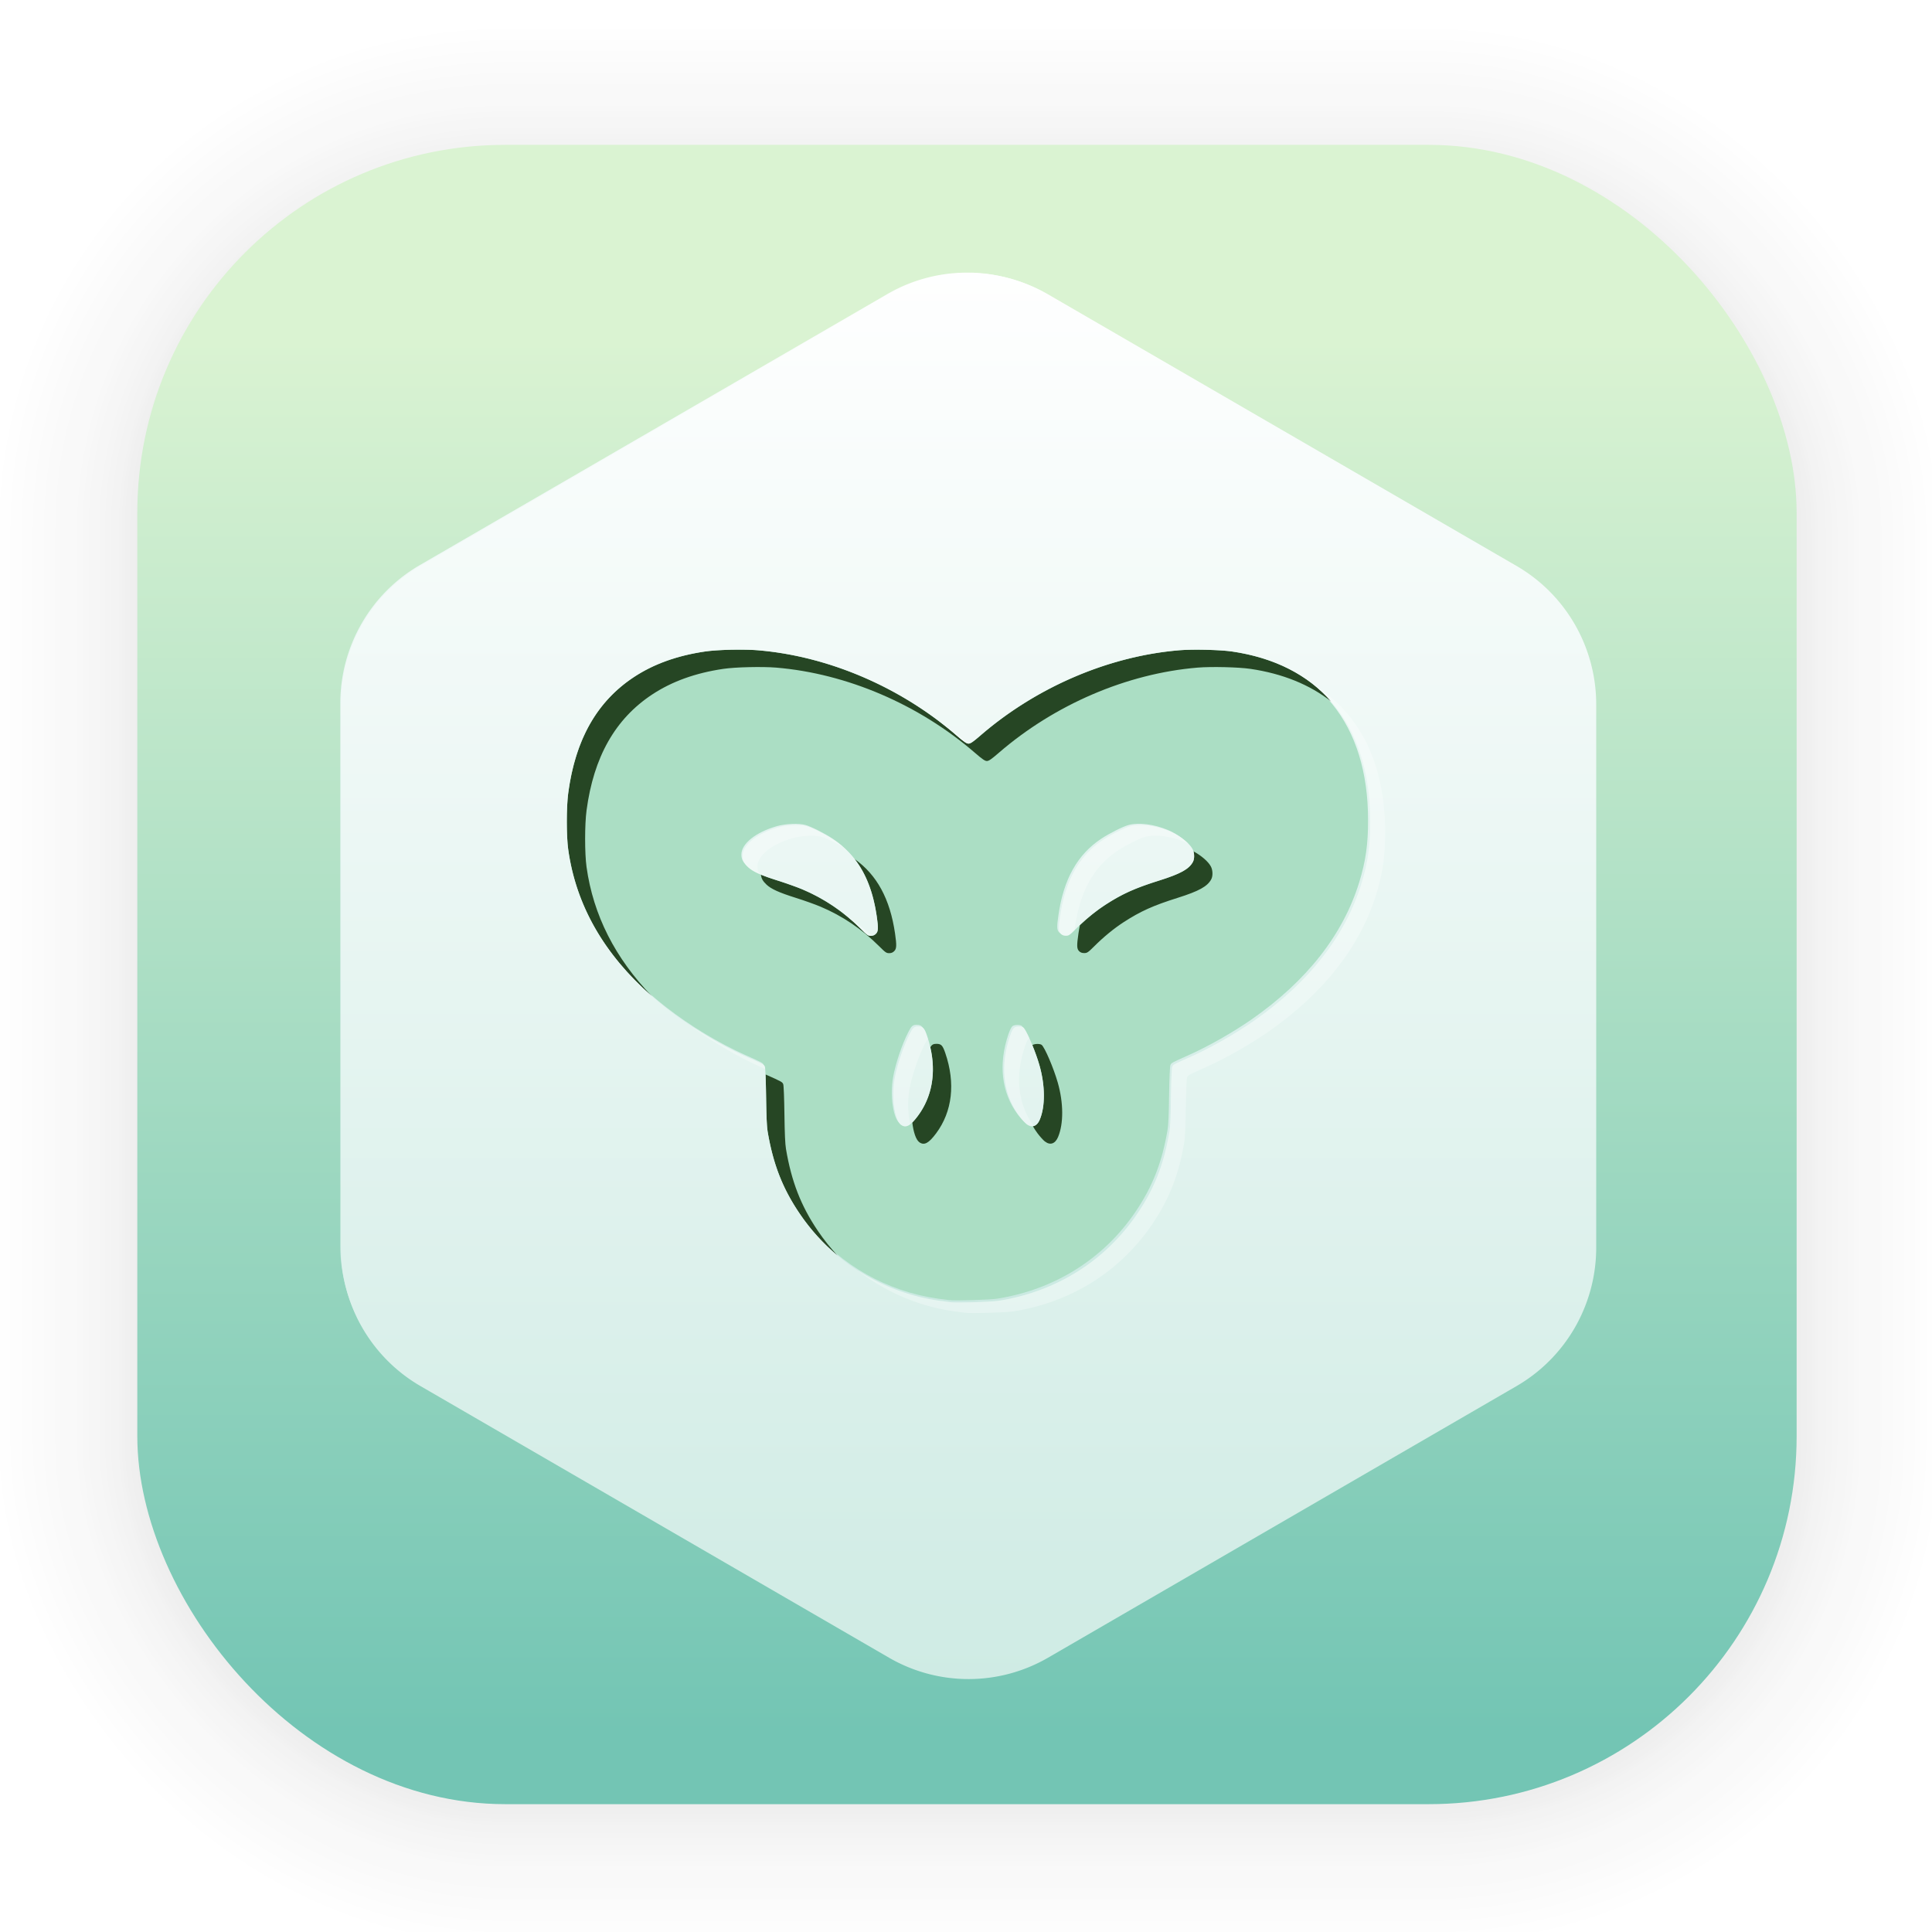 <?xml version="1.0" encoding="UTF-8" standalone="no"?>
<svg
   width="128"
   height="128"
   viewBox="0 0 33.867 33.867"
   version="1.1"
   id="svg1443"
   inkscape:version="1.1.2 (0a00cf5339, 2022-02-04)"
   sodipodi:docname="gdlauncher.svg"
   xmlns:inkscape="http://www.inkscape.org/namespaces/inkscape"
   xmlns:sodipodi="http://sodipodi.sourceforge.net/DTD/sodipodi-0.dtd"
   xmlns:xlink="http://www.w3.org/1999/xlink"
   xmlns="http://www.w3.org/2000/svg"
   xmlns:svg="http://www.w3.org/2000/svg"
   xmlns:rdf="http://www.w3.org/1999/02/22-rdf-syntax-ns#"
   xmlns:cc="http://creativecommons.org/ns#"
   xmlns:dc="http://purl.org/dc/elements/1.1/">
  <defs
     id="defs1437">
    <linearGradient
       inkscape:collect="always"
       id="linearGradient5685">
      <stop
         style="stop-color:#80cbb8;stop-opacity:1"
         offset="0"
         id="stop5681" />
      <stop
         style="stop-color:#ffffff;stop-opacity:1"
         offset="1"
         id="stop5683" />
    </linearGradient>
    <linearGradient
       inkscape:collect="always"
       id="linearGradient1017">
      <stop
         style="stop-color:#7ac8b6;stop-opacity:1"
         offset="0"
         id="stop1013" />
      <stop
         style="stop-color:#ffffff;stop-opacity:1"
         offset="1"
         id="stop1015" />
    </linearGradient>
    <linearGradient
       gradientTransform="matrix(0.976,0,0,0.976,-111.765,-37.183)"
       gradientUnits="userSpaceOnUse"
       y2="44.211"
       x2="139.896"
       y1="69.221"
       x1="139.896"
       id="linearGradient1632"
       xlink:href="#linearGradient1630"
       inkscape:collect="always" />
    <linearGradient
       id="linearGradient1630"
       inkscape:collect="always">
      <stop
         id="stop1626"
         offset="0"
         style="stop-color:#73c5b4;stop-opacity:1" />
      <stop
         id="stop1628"
         offset="1"
         style="stop-color:#daf3d2;stop-opacity:1" />
    </linearGradient>
    <filter
       color-interpolation-filters="sRGB"
       height="1.131"
       width="1.111"
       y="-0.066"
       x="-0.055"
       id="c-9">
      <feGaussianBlur
         id="feGaussianBlur1093"
         stdDeviation="1.106" />
    </filter>
    <linearGradient
       gradientUnits="userSpaceOnUse"
       gradientTransform="matrix(0.132,0,0,0.131,-32.379,1.087)"
       y2="269.49"
       y1="235.15"
       x2="657.65"
       x1="319.21"
       id="a-12">
      <stop
         id="stop1076"
         offset="0"
         stop-color="#e54c18" />
      <stop
         id="stop1078"
         offset="1"
         stop-color="#fec350" />
    </linearGradient>
    <linearGradient
       inkscape:collect="always"
       xlink:href="#linearGradient1017"
       id="linearGradient1019"
       x1="20.566"
       y1="51.028"
       x2="20.566"
       y2="4.51"
       gradientUnits="userSpaceOnUse" />
    <filter
       inkscape:collect="always"
       style="color-interpolation-filters:sRGB"
       id="filter3878"
       x="-0.135"
       y="-0.171"
       width="1.271"
       height="1.341">
      <feGaussianBlur
         inkscape:collect="always"
         stdDeviation="2.852"
         id="feGaussianBlur3880" />
    </filter>
    <linearGradient
       inkscape:collect="always"
       xlink:href="#linearGradient5685"
       id="linearGradient3988"
       gradientUnits="userSpaceOnUse"
       x1="20.566"
       y1="70.074"
       x2="20.566"
       y2="4.51"
       gradientTransform="scale(3.78)" />
  </defs>
  <sodipodi:namedview
     id="base"
     pagecolor="#ffffff"
     bordercolor="#666666"
     borderopacity="1.0"
     inkscape:pageopacity="0.0"
     inkscape:pageshadow="2"
     inkscape:zoom="1.979899"
     inkscape:cx="-43.941636"
     inkscape:cy="99.247487"
     inkscape:document-units="mm"
     inkscape:current-layer="layer1"
     inkscape:document-rotation="0"
     showgrid="false"
     units="px"
     inkscape:window-width="1920"
     inkscape:window-height="1028"
     inkscape:window-x="0"
     inkscape:window-y="24"
     inkscape:window-maximized="1"
     inkscape:pagecheckerboard="0" />
  <g
     inkscape:label="Capa 1"
     inkscape:groupmode="layer"
     id="layer1">
    <g
       style="opacity:0.188"
       transform="matrix(0.976,0,0,0.964,-65.737,-36.328)"
       id="g1702">
      <rect
         ry="6.61"
         rx="6.61"
         y="40.71"
         x="69.84"
         height="29.811"
         width="29.811"
         id="rect1634"
         style="fill:none;fill-opacity:1;stroke:#000000;stroke-width:0.1;stroke-linecap:round;stroke-linejoin:round;stroke-miterlimit:4;stroke-dasharray:none;stroke-opacity:0.02" />
      <rect
         style="fill:none;fill-opacity:1;stroke:#000000;stroke-width:0.2;stroke-linecap:round;stroke-linejoin:round;stroke-miterlimit:4;stroke-dasharray:none;stroke-opacity:0.02"
         id="rect1638"
         width="29.811"
         height="29.811"
         x="69.84"
         y="40.71"
         rx="6.61"
         ry="6.61" />
      <rect
         ry="6.61"
         rx="6.61"
         y="40.71"
         x="69.84"
         height="29.811"
         width="29.811"
         id="rect1640"
         style="fill:none;fill-opacity:1;stroke:#000000;stroke-width:0.3;stroke-linecap:round;stroke-linejoin:round;stroke-miterlimit:4;stroke-dasharray:none;stroke-opacity:0.02" />
      <rect
         style="fill:none;fill-opacity:1;stroke:#000000;stroke-width:0.4;stroke-linecap:round;stroke-linejoin:round;stroke-miterlimit:4;stroke-dasharray:none;stroke-opacity:0.02"
         id="rect1642"
         width="29.811"
         height="29.811"
         x="69.84"
         y="40.71"
         rx="6.61"
         ry="6.61" />
      <rect
         ry="6.61"
         rx="6.61"
         y="40.71"
         x="69.84"
         height="29.811"
         width="29.811"
         id="rect1644"
         style="fill:none;fill-opacity:1;stroke:#000000;stroke-width:0.5;stroke-linecap:round;stroke-linejoin:round;stroke-miterlimit:4;stroke-dasharray:none;stroke-opacity:0.02" />
      <rect
         style="fill:none;fill-opacity:1;stroke:#000000;stroke-width:0.6;stroke-linecap:round;stroke-linejoin:round;stroke-miterlimit:4;stroke-dasharray:none;stroke-opacity:0.02"
         id="rect1646"
         width="29.811"
         height="29.811"
         x="69.84"
         y="40.71"
         rx="6.61"
         ry="6.61" />
      <rect
         ry="6.61"
         rx="6.61"
         y="40.71"
         x="69.84"
         height="29.811"
         width="29.811"
         id="rect1648"
         style="fill:none;fill-opacity:1;stroke:#000000;stroke-width:0.7;stroke-linecap:round;stroke-linejoin:round;stroke-miterlimit:4;stroke-dasharray:none;stroke-opacity:0.02" />
      <rect
         style="fill:none;fill-opacity:1;stroke:#000000;stroke-width:0.8;stroke-linecap:round;stroke-linejoin:round;stroke-miterlimit:4;stroke-dasharray:none;stroke-opacity:0.02"
         id="rect1650"
         width="29.811"
         height="29.811"
         x="69.84"
         y="40.71"
         rx="6.61"
         ry="6.61" />
      <rect
         ry="6.61"
         rx="6.61"
         y="40.71"
         x="69.84"
         height="29.811"
         width="29.811"
         id="rect1652"
         style="fill:none;fill-opacity:1;stroke:#000000;stroke-width:1;stroke-linecap:round;stroke-linejoin:round;stroke-miterlimit:4;stroke-dasharray:none;stroke-opacity:0.02" />
      <rect
         style="fill:none;fill-opacity:1;stroke:#000000;stroke-width:1.2;stroke-linecap:round;stroke-linejoin:round;stroke-miterlimit:4;stroke-dasharray:none;stroke-opacity:0.02"
         id="rect1654"
         width="29.811"
         height="29.811"
         x="69.84"
         y="40.71"
         rx="6.61"
         ry="6.61" />
      <rect
         ry="6.61"
         rx="6.61"
         y="40.71"
         x="69.84"
         height="29.811"
         width="29.811"
         id="rect1656"
         style="fill:none;fill-opacity:1;stroke:#000000;stroke-width:1.4;stroke-linecap:round;stroke-linejoin:round;stroke-miterlimit:4;stroke-dasharray:none;stroke-opacity:0.02" />
      <rect
         style="fill:none;fill-opacity:1;stroke:#000000;stroke-width:1.6;stroke-linecap:round;stroke-linejoin:round;stroke-miterlimit:4;stroke-dasharray:none;stroke-opacity:0.02"
         id="rect1658"
         width="29.811"
         height="29.811"
         x="69.84"
         y="40.71"
         rx="6.61"
         ry="6.61" />
      <rect
         ry="6.61"
         rx="6.61"
         y="40.71"
         x="69.84"
         height="29.811"
         width="29.811"
         id="rect1660"
         style="fill:none;fill-opacity:1;stroke:#000000;stroke-width:1.8;stroke-linecap:round;stroke-linejoin:round;stroke-miterlimit:4;stroke-dasharray:none;stroke-opacity:0.02" />
      <rect
         style="fill:none;fill-opacity:1;stroke:#000000;stroke-width:2;stroke-linecap:round;stroke-linejoin:round;stroke-miterlimit:4;stroke-dasharray:none;stroke-opacity:0.02"
         id="rect1662"
         width="29.811"
         height="29.811"
         x="69.84"
         y="40.71"
         rx="6.61"
         ry="6.61" />
      <rect
         ry="6.61"
         rx="6.61"
         y="40.71"
         x="69.84"
         height="29.811"
         width="29.811"
         id="rect1664"
         style="fill:none;fill-opacity:1;stroke:#000000;stroke-width:2.2;stroke-linecap:round;stroke-linejoin:round;stroke-miterlimit:4;stroke-dasharray:none;stroke-opacity:0.02" />
      <rect
         style="fill:none;fill-opacity:1;stroke:#000000;stroke-width:2.6;stroke-linecap:round;stroke-linejoin:round;stroke-miterlimit:4;stroke-dasharray:none;stroke-opacity:0.02"
         id="rect1666"
         width="29.811"
         height="29.811"
         x="69.84"
         y="40.71"
         rx="6.61"
         ry="6.61" />
      <rect
         ry="6.61"
         rx="6.61"
         y="40.71"
         x="69.84"
         height="29.811"
         width="29.811"
         id="rect1668"
         style="fill:none;fill-opacity:1;stroke:#000000;stroke-width:3;stroke-linecap:round;stroke-linejoin:round;stroke-miterlimit:4;stroke-dasharray:none;stroke-opacity:0.02" />
      <rect
         style="fill:none;fill-opacity:1;stroke:#000000;stroke-width:3.4;stroke-linecap:round;stroke-linejoin:round;stroke-miterlimit:4;stroke-dasharray:none;stroke-opacity:0.02"
         id="rect1670"
         width="29.811"
         height="29.811"
         x="69.84"
         y="40.71"
         rx="6.61"
         ry="6.61" />
      <rect
         ry="6.61"
         rx="6.61"
         y="40.71"
         x="69.84"
         height="29.811"
         width="29.811"
         id="rect1672"
         style="fill:none;fill-opacity:1;stroke:#000000;stroke-width:3.8;stroke-linecap:round;stroke-linejoin:round;stroke-miterlimit:4;stroke-dasharray:none;stroke-opacity:0.02" />
      <rect
         style="fill:none;fill-opacity:1;stroke:#000000;stroke-width:4.2;stroke-linecap:round;stroke-linejoin:round;stroke-miterlimit:4;stroke-dasharray:none;stroke-opacity:0.02"
         id="rect1674"
         width="29.811"
         height="29.811"
         x="69.84"
         y="40.71"
         rx="6.61"
         ry="6.61" />
      <rect
         ry="6.61"
         rx="6.61"
         y="40.71"
         x="69.84"
         height="29.811"
         width="29.811"
         id="rect1676"
         style="fill:none;fill-opacity:1;stroke:#000000;stroke-width:4.6;stroke-linecap:round;stroke-linejoin:round;stroke-miterlimit:4;stroke-dasharray:none;stroke-opacity:0.02" />
      <rect
         style="fill:none;fill-opacity:1;stroke:#000000;stroke-width:5;stroke-linecap:round;stroke-linejoin:round;stroke-miterlimit:4;stroke-dasharray:none;stroke-opacity:0.02"
         id="rect1678"
         width="29.811"
         height="29.811"
         x="69.84"
         y="40.71"
         rx="6.61"
         ry="6.61" />
    </g>
    <rect
       ry="6.449"
       rx="6.449"
       y="2.539"
       x="2.407"
       height="29.087"
       width="29.087"
       id="rect849"
       style="fill:url(#linearGradient1632);fill-opacity:1;stroke-width:2.688;stroke-linecap:round;stroke-linejoin:round" />
    <path
       style="fill:url(#linearGradient1019);stroke-width:0.439;fill-opacity:1"
       d="m 17.017,4.779 v 0.001 A 2.787,2.798 0 0 0 15.558,5.153 L 7.359,9.906 A 2.787,2.798 0 0 0 5.965,12.329 v 9.507 a 2.787,2.798 0 0 0 1.393,2.422 l 8.199,4.753 a 2.787,2.798 0 0 0 2.787,0 l 8.199,-4.753 a 2.787,2.798 0 0 0 1.393,-2.422 V 12.329 A 2.787,2.798 0 0 0 26.543,9.906 L 18.345,5.153 A 2.787,2.798 0 0 0 17.017,4.779 Z"
       id="path4" />
    <path
       style="fill:#abdec4;stroke-width:0.439;fill-opacity:1"
       d="m 12.788,11.372 c -0.175,0.004 -0.345,0.015 -0.447,0.03 -0.488,0.072 -0.9,0.22 -1.247,0.449 -0.647,0.427 -1.024,1.094 -1.148,2.03 -0.033,0.247 -0.033,0.752 0,0.989 0.149,1.073 0.73,2.007 1.733,2.788 0.417,0.325 0.923,0.63 1.392,0.839 0.296,0.132 0.301,0.134 0.318,0.175 0.008,0.021 0.017,0.243 0.021,0.522 0.005,0.34 0.013,0.523 0.027,0.611 0.096,0.57 0.261,0.994 0.559,1.434 0.498,0.736 1.246,1.253 2.116,1.463 0.091,0.022 0.238,0.05 0.324,0.062 0.087,0.012 0.177,0.023 0.2,0.026 0.103,0.014 0.711,-0.004 0.845,-0.025 1.01,-0.16 1.868,-0.701 2.426,-1.526 0.297,-0.44 0.464,-0.864 0.56,-1.434 0.015,-0.088 0.022,-0.271 0.027,-0.611 0.004,-0.279 0.014,-0.501 0.022,-0.522 0.016,-0.041 0.023,-0.043 0.318,-0.175 0.348,-0.155 0.779,-0.4 1.104,-0.626 0.97,-0.676 1.608,-1.49 1.89,-2.41 0.112,-0.366 0.154,-0.659 0.154,-1.083 -0.001,-1.687 -0.864,-2.748 -2.419,-2.976 -0.204,-0.03 -0.681,-0.042 -0.923,-0.021 -1.238,0.103 -2.501,0.646 -3.479,1.492 -0.131,0.114 -0.174,0.142 -0.208,0.142 -0.033,0 -0.077,-0.029 -0.209,-0.142 -0.978,-0.846 -2.242,-1.388 -3.479,-1.492 -0.121,-0.01 -0.301,-0.012 -0.476,-0.009 z m 7.136,3.069 c 0.054,-0.002 0.113,1.2e-4 0.174,0.008 0.122,0.015 0.253,0.05 0.369,0.098 0.178,0.073 0.349,0.206 0.406,0.315 0.034,0.065 0.036,0.166 0.006,0.223 -0.067,0.125 -0.215,0.208 -0.589,0.325 -0.425,0.134 -0.648,0.233 -0.943,0.425 -0.175,0.114 -0.356,0.263 -0.518,0.424 -0.109,0.108 -0.124,0.118 -0.173,0.118 -0.038,0 -0.065,-0.009 -0.089,-0.033 -0.042,-0.041 -0.043,-0.096 -0.012,-0.308 0.09,-0.625 0.333,-1.057 0.747,-1.332 0.146,-0.097 0.378,-0.213 0.478,-0.241 0.041,-0.012 0.09,-0.019 0.144,-0.021 z m -6.038,0.002 c 0.092,-0.004 0.179,0.003 0.234,0.019 0.1,0.028 0.332,0.144 0.478,0.241 0.414,0.275 0.656,0.707 0.747,1.332 0.031,0.212 0.027,0.267 -0.015,0.308 -0.025,0.024 -0.049,0.035 -0.088,0.035 -0.049,0 -0.065,-0.011 -0.173,-0.119 -0.303,-0.302 -0.645,-0.533 -1.03,-0.695 -0.088,-0.037 -0.282,-0.107 -0.431,-0.154 -0.296,-0.093 -0.432,-0.155 -0.515,-0.233 -0.072,-0.068 -0.097,-0.12 -0.097,-0.197 0,-0.191 0.255,-0.394 0.624,-0.498 0.074,-0.021 0.173,-0.035 0.265,-0.039 z m 2.184,3.522 c 0.083,0 0.108,0.027 0.154,0.161 0.18,0.527 0.123,1.024 -0.161,1.405 -0.13,0.174 -0.208,0.216 -0.293,0.156 -0.112,-0.079 -0.17,-0.471 -0.116,-0.794 0.039,-0.233 0.157,-0.586 0.269,-0.802 0.056,-0.109 0.076,-0.126 0.146,-0.126 z m 1.761,0.002 c 0.03,-7.91e-4 0.061,0.004 0.077,0.015 0.052,0.035 0.212,0.408 0.285,0.664 0.101,0.355 0.103,0.716 0.005,0.949 -0.05,0.12 -0.139,0.151 -0.23,0.079 h -8.8e-4 c -0.027,-0.021 -0.086,-0.085 -0.129,-0.142 -0.284,-0.381 -0.34,-0.878 -0.16,-1.405 0.029,-0.083 0.053,-0.128 0.074,-0.142 0.019,-0.012 0.048,-0.017 0.078,-0.018 z"
       id="path8" />
    <path
       id="path3671"
       style="fill:#264624;fill-opacity:1;stroke-width:1.661;filter:url(#filter3878)"
       d="M 48.828 42.975 C 48.664 42.975 48.498 42.977 48.332 42.98 C 47.669 42.995 47.026 43.039 46.641 43.096 C 44.795 43.367 43.238 43.926 41.928 44.791 C 39.483 46.405 38.058 48.925 37.588 52.463 C 37.464 53.398 37.463 55.305 37.588 56.199 C 38.1 59.878 39.957 63.123 43.125 65.898 C 40.692 63.389 39.242 60.532 38.799 57.35 C 38.674 56.456 38.675 54.546 38.799 53.611 C 39.269 50.073 40.694 47.556 43.139 45.941 C 44.449 45.076 46.008 44.515 47.854 44.244 C 48.238 44.188 48.88 44.145 49.543 44.131 C 50.206 44.116 50.885 44.124 51.344 44.162 C 56.021 44.553 60.798 46.604 64.494 49.801 C 64.99 50.23 65.155 50.34 65.281 50.34 C 65.408 50.34 65.57 50.23 66.066 49.801 C 69.763 46.604 74.539 44.553 79.217 44.162 C 80.134 44.085 81.937 44.131 82.707 44.244 C 84.85 44.559 86.644 45.293 88.061 46.406 C 86.516 44.641 84.306 43.509 81.496 43.096 C 80.726 42.983 78.923 42.937 78.006 43.014 C 73.328 43.404 68.552 45.455 64.855 48.652 C 64.359 49.081 64.197 49.189 64.07 49.189 C 63.944 49.189 63.777 49.081 63.281 48.652 C 59.585 45.455 54.808 43.405 50.131 43.014 C 49.787 42.985 49.32 42.973 48.828 42.975 z M 78.945 56.314 C 79.016 56.549 79.005 56.837 78.91 57.014 C 78.658 57.486 78.098 57.799 76.686 58.244 C 75.081 58.749 74.237 59.126 73.121 59.85 C 72.554 60.217 71.974 60.687 71.436 61.195 C 71.4 61.378 71.366 61.562 71.338 61.754 C 71.222 62.555 71.226 62.765 71.383 62.92 C 71.476 63.011 71.576 63.045 71.721 63.045 C 71.905 63.045 71.967 63.011 72.377 62.602 C 72.987 61.993 73.67 61.427 74.332 60.998 C 75.448 60.275 76.292 59.898 77.896 59.393 C 79.309 58.948 79.871 58.637 80.123 58.164 C 80.238 57.949 80.229 57.567 80.1 57.32 C 79.925 56.988 79.468 56.599 78.945 56.314 z M 56.527 56.82 C 57.284 57.786 57.767 59.034 57.994 60.605 C 58.11 61.406 58.097 61.615 57.939 61.77 C 57.846 61.861 57.752 61.902 57.607 61.902 C 57.423 61.902 57.363 61.861 56.953 61.451 C 55.808 60.308 54.514 59.437 53.061 58.824 C 52.729 58.684 51.996 58.422 51.432 58.244 C 50.972 58.1 50.619 57.974 50.336 57.857 C 50.356 58.1 50.455 58.28 50.697 58.51 C 51.011 58.808 51.525 59.04 52.645 59.393 C 53.209 59.57 53.94 59.833 54.271 59.973 C 55.725 60.585 57.019 61.459 58.164 62.602 C 58.574 63.011 58.636 63.051 58.82 63.051 C 58.965 63.051 59.057 63.009 59.15 62.918 C 59.308 62.763 59.323 62.555 59.207 61.754 C 58.876 59.464 58.004 57.862 56.527 56.82 z M 61.947 69.049 C 61.751 69.049 61.658 69.087 61.537 69.273 C 61.93 70.978 61.648 72.566 60.713 73.82 C 60.577 74.002 60.458 74.142 60.348 74.25 C 60.422 74.88 60.587 75.398 60.818 75.561 C 61.137 75.785 61.434 75.627 61.924 74.969 C 62.997 73.528 63.213 71.651 62.531 69.66 C 62.357 69.151 62.262 69.049 61.947 69.049 z M 68.604 69.057 C 68.49 69.059 68.379 69.08 68.309 69.125 C 68.303 69.129 68.297 69.138 68.291 69.143 C 68.469 69.58 68.644 70.064 68.76 70.473 C 69.141 71.814 69.15 73.179 68.781 74.061 C 68.67 74.327 68.506 74.473 68.322 74.496 C 68.417 74.659 68.519 74.816 68.633 74.969 C 68.795 75.186 69.015 75.427 69.119 75.508 L 69.123 75.508 C 69.468 75.778 69.802 75.663 69.992 75.209 C 70.36 74.328 70.354 72.963 69.973 71.621 C 69.698 70.653 69.094 69.244 68.896 69.111 C 68.835 69.07 68.717 69.054 68.604 69.057 z M 50.639 71.074 C 50.655 71.434 50.668 71.944 50.676 72.545 C 50.694 73.831 50.723 74.521 50.779 74.855 C 51.143 77.011 51.768 78.614 52.893 80.275 C 53.606 81.33 54.455 82.266 55.414 83.064 C 54.939 82.556 54.499 82.009 54.104 81.424 C 52.979 79.762 52.356 78.16 51.992 76.004 C 51.936 75.67 51.906 74.981 51.889 73.695 C 51.875 72.64 51.842 71.802 51.811 71.723 C 51.75 71.569 51.72 71.556 50.639 71.074 z "
       transform="scale(0.265)" />
    <path
       id="path3982"
       style="fill:url(#linearGradient3988);fill-opacity:1;stroke-width:1.661"
       d="M 64.314 18.062 L 64.314 18.066 A 10.532 10.575 0 0 0 58.801 19.475 L 27.812 37.439 A 10.532 10.575 0 0 0 22.547 46.6 L 22.547 82.531 A 10.532 10.575 0 0 0 27.812 91.686 L 58.801 109.652 A 10.532 10.575 0 0 0 69.334 109.652 L 100.322 91.686 A 10.532 10.575 0 0 0 105.588 82.531 L 105.588 46.6 A 10.532 10.575 0 0 0 100.322 37.439 L 69.334 19.475 A 10.532 10.575 0 0 0 64.314 18.062 z M 48.828 42.975 C 49.32 42.973 49.787 42.985 50.131 43.014 C 54.808 43.405 59.585 45.455 63.281 48.652 C 63.777 49.081 63.944 49.189 64.07 49.189 C 64.197 49.189 64.359 49.081 64.855 48.652 C 68.552 45.455 73.328 43.404 78.006 43.014 C 78.923 42.937 80.726 42.983 81.496 43.096 C 87.375 43.96 90.636 47.968 90.641 54.344 C 90.642 55.947 90.485 57.053 90.061 58.438 C 88.994 61.915 86.582 64.992 82.916 67.547 C 81.69 68.401 80.062 69.326 78.746 69.912 C 77.628 70.411 77.602 70.417 77.541 70.572 C 77.51 70.652 77.472 71.49 77.457 72.545 C 77.44 73.831 77.414 74.521 77.357 74.855 C 76.994 77.011 76.363 78.614 75.238 80.275 C 73.129 83.394 69.887 85.437 66.068 86.043 C 65.561 86.122 63.263 86.19 62.873 86.137 C 62.785 86.125 62.445 86.084 62.117 86.039 C 61.789 85.995 61.236 85.89 60.891 85.807 C 57.601 85.013 54.775 83.057 52.893 80.275 C 51.768 78.614 51.143 77.011 50.779 74.855 C 50.723 74.521 50.694 73.831 50.676 72.545 C 50.662 71.49 50.629 70.652 50.598 70.572 C 50.537 70.417 50.517 70.41 49.398 69.912 C 47.626 69.122 45.714 67.967 44.137 66.738 C 40.346 63.785 38.153 60.256 37.588 56.199 C 37.463 55.305 37.464 53.398 37.588 52.463 C 38.058 48.925 39.483 46.405 41.928 44.791 C 43.238 43.926 44.795 43.367 46.641 43.096 C 47.026 43.039 47.669 42.995 48.332 42.98 C 48.498 42.977 48.664 42.975 48.828 42.975 z M 75.301 54.582 C 75.097 54.59 74.912 54.616 74.756 54.66 C 74.378 54.767 73.502 55.204 72.949 55.57 C 71.384 56.608 70.469 58.242 70.127 60.605 C 70.011 61.406 70.015 61.615 70.172 61.77 C 70.265 61.861 70.365 61.896 70.51 61.896 C 70.695 61.896 70.754 61.861 71.164 61.451 C 71.774 60.842 72.459 60.279 73.121 59.85 C 74.237 59.126 75.081 58.749 76.686 58.244 C 78.098 57.799 78.658 57.486 78.91 57.014 C 79.025 56.798 79.018 56.418 78.889 56.172 C 78.673 55.761 78.025 55.258 77.354 54.98 C 76.914 54.799 76.421 54.669 75.959 54.611 C 75.728 54.582 75.505 54.575 75.301 54.582 z M 52.736 54.584 C 52.653 54.583 52.568 54.584 52.48 54.588 C 52.132 54.603 51.757 54.655 51.477 54.734 C 50.081 55.128 49.119 55.894 49.119 56.615 C 49.119 56.907 49.214 57.103 49.486 57.361 C 49.8 57.659 50.312 57.892 51.432 58.244 C 51.996 58.422 52.729 58.684 53.061 58.824 C 54.514 59.437 55.808 60.308 56.953 61.451 C 57.363 61.861 57.423 61.902 57.607 61.902 C 57.752 61.902 57.846 61.861 57.939 61.77 C 58.097 61.615 58.11 61.406 57.994 60.605 C 57.652 58.242 56.737 56.608 55.172 55.57 C 54.619 55.204 53.743 54.765 53.365 54.658 C 53.209 54.614 52.986 54.588 52.736 54.584 z M 60.736 67.9 C 60.472 67.9 60.395 67.966 60.184 68.377 C 59.763 69.194 59.316 70.53 59.168 71.41 C 58.963 72.629 59.183 74.112 59.607 74.41 C 59.926 74.634 60.223 74.478 60.713 73.82 C 61.786 72.38 62.002 70.501 61.32 68.51 C 61.146 68 61.051 67.9 60.736 67.9 z M 67.393 67.906 C 67.279 67.909 67.168 67.93 67.098 67.975 C 67.018 68.025 66.926 68.195 66.818 68.51 C 66.137 70.501 66.349 72.38 67.422 73.82 C 67.584 74.038 67.804 74.278 67.908 74.359 L 67.91 74.359 C 68.255 74.63 68.591 74.514 68.781 74.061 C 69.15 73.179 69.141 71.814 68.76 70.473 C 68.485 69.505 67.881 68.095 67.684 67.963 C 67.622 67.922 67.506 67.903 67.393 67.906 z "
       transform="scale(0.265)" />
    <path
       id="path4263"
       style="fill:#ffffff;fill-opacity:0.287;stroke-width:1.661"
       d="M 86.994 45.373 C 89.37 47.32 90.638 50.372 90.641 54.344 C 90.642 55.947 90.485 57.053 90.061 58.438 C 88.994 61.915 86.582 64.992 82.916 67.547 C 81.69 68.401 80.062 69.326 78.746 69.912 C 77.628 70.411 77.602 70.417 77.541 70.572 C 77.51 70.652 77.472 71.49 77.457 72.545 C 77.44 73.831 77.414 74.521 77.357 74.855 C 76.994 77.011 76.363 78.614 75.238 80.275 C 73.129 83.394 69.887 85.437 66.068 86.043 C 65.561 86.122 63.263 86.19 62.873 86.137 C 62.785 86.125 62.445 86.084 62.117 86.039 C 61.789 85.995 61.236 85.89 60.891 85.807 C 59.381 85.443 57.971 84.831 56.703 84.01 C 58.208 85.19 59.961 86.047 61.873 86.508 C 62.218 86.591 62.772 86.696 63.1 86.74 C 63.428 86.785 63.768 86.826 63.855 86.838 C 64.245 86.891 66.544 86.823 67.051 86.744 C 70.87 86.138 74.111 84.095 76.221 80.977 C 77.345 79.315 77.977 77.713 78.34 75.557 C 78.396 75.222 78.423 74.532 78.439 73.246 C 78.455 72.191 78.492 71.353 78.523 71.273 C 78.584 71.118 78.61 71.11 79.729 70.611 C 81.044 70.025 82.673 69.102 83.898 68.248 C 87.565 65.693 89.976 62.616 91.043 59.139 C 91.468 57.754 91.624 56.648 91.623 55.045 C 91.62 50.557 90.001 47.244 86.994 45.373 z M 62.02 47.641 C 62.452 47.964 62.874 48.3 63.281 48.652 C 63.777 49.081 63.944 49.189 64.07 49.189 C 63.417 48.637 62.731 48.12 62.02 47.641 z M 75.301 54.582 C 75.097 54.59 74.912 54.616 74.756 54.66 C 74.378 54.767 73.502 55.204 72.949 55.57 C 71.384 56.608 70.469 58.242 70.127 60.605 C 70.011 61.406 70.015 61.615 70.172 61.77 C 70.265 61.861 70.365 61.896 70.51 61.896 C 70.679 61.896 70.755 61.853 71.08 61.533 C 71.09 61.457 71.096 61.398 71.109 61.307 C 71.451 58.943 72.367 57.309 73.932 56.271 C 74.484 55.905 75.36 55.466 75.738 55.359 C 75.895 55.315 76.079 55.289 76.283 55.281 C 76.487 55.274 76.71 55.282 76.941 55.311 C 77.403 55.368 77.897 55.5 78.336 55.682 C 78.426 55.719 78.517 55.76 78.605 55.805 C 78.299 55.492 77.833 55.179 77.354 54.98 C 76.914 54.799 76.421 54.669 75.959 54.611 C 75.728 54.582 75.505 54.575 75.301 54.582 z M 52.736 54.584 C 52.653 54.583 52.568 54.584 52.48 54.588 C 52.132 54.603 51.757 54.655 51.477 54.734 C 50.081 55.128 49.119 55.894 49.119 56.615 C 49.119 56.907 49.214 57.103 49.486 57.361 C 49.66 57.526 49.897 57.671 50.26 57.826 C 50.147 57.667 50.102 57.514 50.102 57.316 C 50.102 56.595 51.065 55.827 52.461 55.434 C 52.741 55.355 53.114 55.304 53.463 55.289 C 53.812 55.275 54.14 55.3 54.348 55.359 C 54.652 55.445 55.276 55.744 55.797 56.049 C 55.601 55.878 55.393 55.717 55.172 55.57 C 54.619 55.204 53.743 54.765 53.365 54.658 C 53.209 54.614 52.986 54.588 52.736 54.584 z M 55.861 60.482 C 56.239 60.781 56.604 61.102 56.953 61.451 C 57.363 61.861 57.423 61.902 57.607 61.902 C 57.629 61.902 57.649 61.9 57.668 61.898 C 57.101 61.364 56.5 60.891 55.861 60.482 z M 45.482 67.713 C 46.985 68.838 48.741 69.88 50.381 70.611 C 50.482 70.657 50.533 70.679 50.617 70.717 C 50.611 70.652 50.604 70.587 50.598 70.572 C 50.537 70.417 50.517 70.41 49.398 69.912 C 48.105 69.336 46.74 68.564 45.482 67.713 z M 60.736 67.9 C 60.472 67.9 60.395 67.966 60.184 68.377 C 59.763 69.194 59.316 70.53 59.168 71.41 C 58.963 72.629 59.183 74.112 59.607 74.41 C 59.802 74.547 59.987 74.54 60.213 74.367 C 60.06 73.752 60.021 72.88 60.15 72.111 C 60.298 71.231 60.746 69.895 61.166 69.078 C 61.255 68.904 61.321 68.794 61.387 68.723 C 61.365 68.652 61.345 68.581 61.32 68.51 C 61.146 68 61.051 67.9 60.736 67.9 z M 67.393 67.906 C 67.279 67.909 67.168 67.93 67.098 67.975 C 67.018 68.025 66.926 68.195 66.818 68.51 C 66.137 70.501 66.349 72.38 67.422 73.82 C 67.584 74.038 67.804 74.278 67.908 74.359 L 67.91 74.359 C 68.073 74.487 68.235 74.524 68.379 74.484 C 67.329 73.049 67.125 71.185 67.801 69.211 C 67.909 68.896 68 68.726 68.08 68.676 C 68.083 68.674 68.087 68.674 68.09 68.672 C 67.92 68.298 67.766 68.018 67.684 67.963 C 67.622 67.922 67.506 67.903 67.393 67.906 z "
       transform="scale(0.265)" />
  </g>
</svg>
